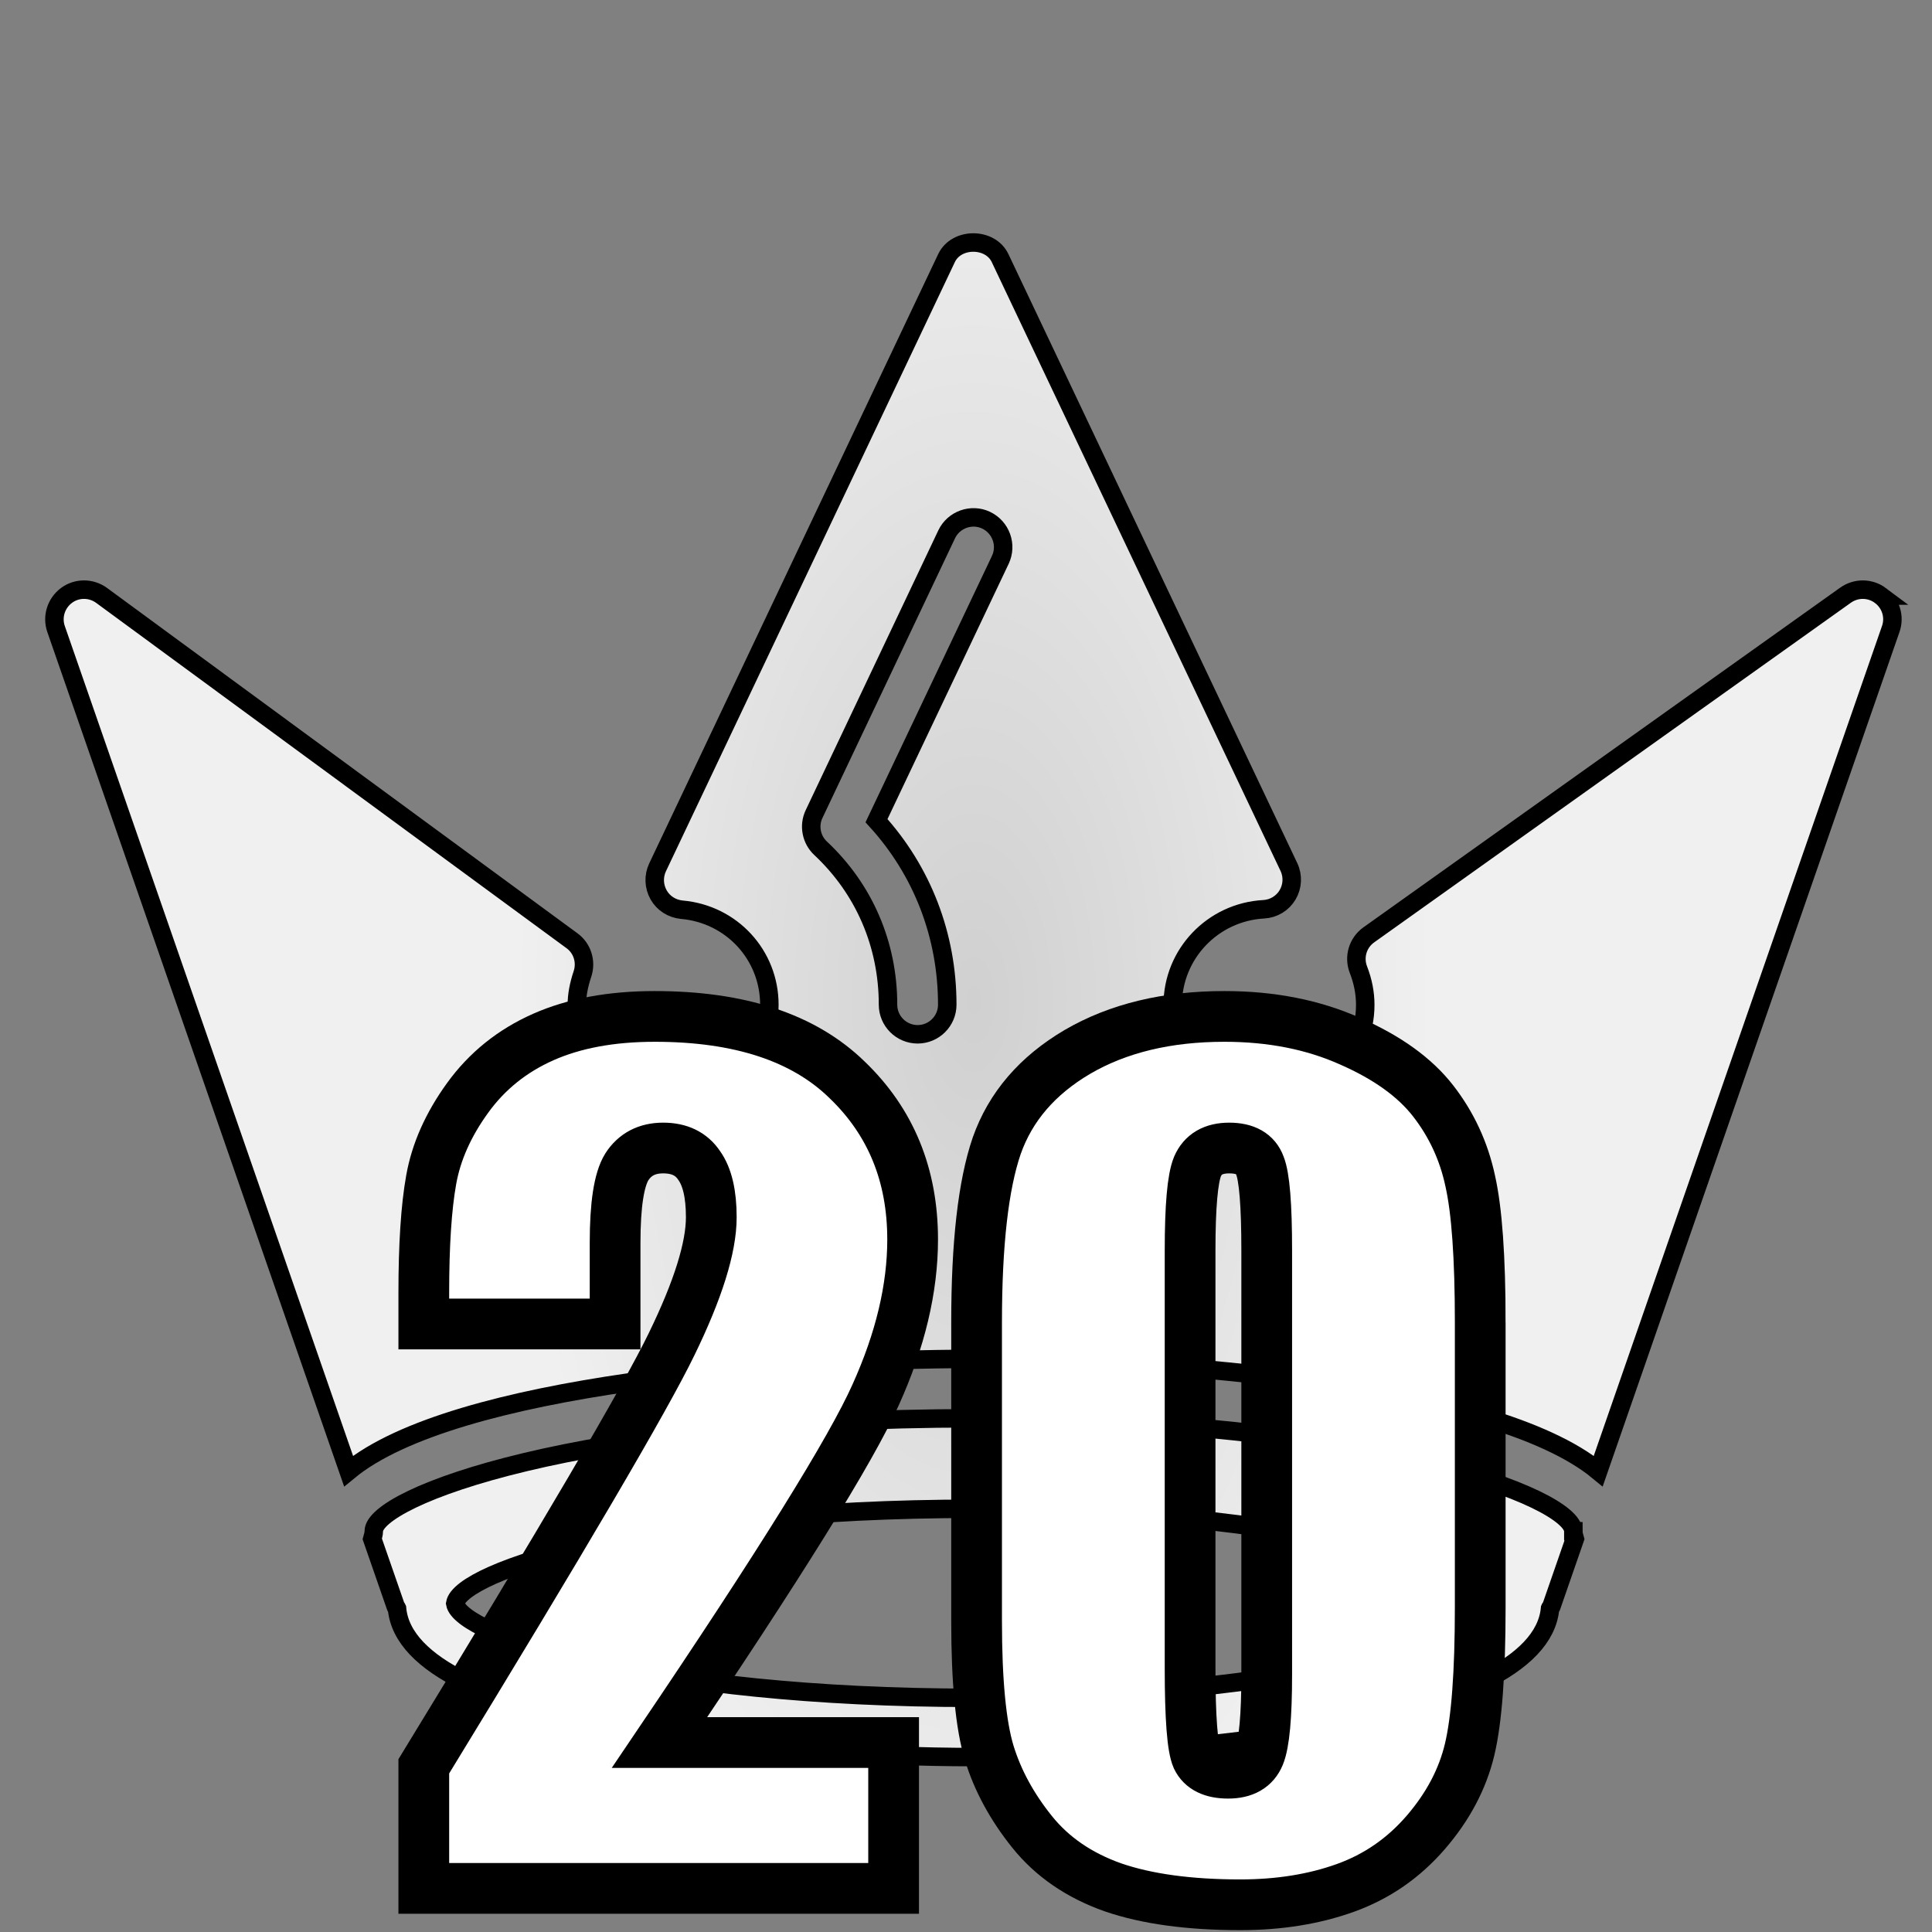 <?xml version="1.0" encoding="UTF-8" standalone="no"?>
<!-- Generator: Adobe Illustrator 16.0.0, SVG Export Plug-In . SVG Version: 6.00 Build 0)  -->

<svg
   xmlns:osb="http://www.openswatchbook.org/uri/2009/osb"
   xmlns:dc="http://purl.org/dc/elements/1.1/"
   xmlns:cc="http://creativecommons.org/ns#"
   xmlns:rdf="http://www.w3.org/1999/02/22-rdf-syntax-ns#"
   xmlns:svg="http://www.w3.org/2000/svg"
   xmlns="http://www.w3.org/2000/svg"
   xmlns:xlink="http://www.w3.org/1999/xlink"
   xmlns:sodipodi="http://sodipodi.sourceforge.net/DTD/sodipodi-0.dtd"
   xmlns:inkscape="http://www.inkscape.org/namespaces/inkscape"
   version="1.1"
   id="Capa_1"
   x="0px"
   y="0px"
   width="193.469px"
   height="193.469px"
   viewBox="0 0 193.469 193.469"
   style="enable-background:new 0 0 193.469 193.469;"
   xml:space="preserve"
   sodipodi:docname="top20.svg"
   inkscape:version="0.92.5 (2060ec1f9f, 2020-04-08)"
   inkscape:export-filename="/home/guillaume/Documents/Code/topmaths/src/assets/img/gvalmont/top1.png"
   inkscape:export-xdpi="96"
   inkscape:export-ydpi="96"
   inkscape:label="numero"><rect x="0" y="0" width="193.469" height="193.469" fill="#808080" stroke="none"/><defs
   id="defs39"><linearGradient
   inkscape:collect="always"
   id="linearGradient2368"><stop
     style="stop-color:#d0d0d0;stop-opacity:1"
     offset="0"
     id="stop2364" /><stop
     style="stop-color:#f0f0f0;stop-opacity:1"
     offset="1"
     id="stop2366" /></linearGradient><linearGradient
   id="linearGradient2354"
   osb:paint="solid"><stop
     style="stop-color:#cc862d;stop-opacity:1;"
     offset="0"
     id="stop2352" /></linearGradient><radialGradient
   inkscape:collect="always"
   xlink:href="#linearGradient2368"
   id="radialGradient2372"
   cx="96.734"
   cy="96.734"
   fx="96.734"
   fy="96.734"
   r="96.735"
   gradientTransform="matrix(-0.001,-0.951,0.475,-7.0209434e-4,51.649,192.212)"
   gradientUnits="userSpaceOnUse" />
	
</defs><sodipodi:namedview
   pagecolor="#ffffff"
   bordercolor="#666666"
   borderopacity="1"
   objecttolerance="10"
   gridtolerance="10"
   guidetolerance="10"
   inkscape:pageopacity="0"
   inkscape:pageshadow="2"
   inkscape:window-width="1920"
   inkscape:window-height="1015"
   id="namedview37"
   showgrid="false"
   inkscape:zoom="2.7612834"
   inkscape:cx="60.113114"
   inkscape:cy="61.413527"
   inkscape:window-x="1920"
   inkscape:window-y="0"
   inkscape:window-maximized="1"
   inkscape:current-layer="Capa_1" />
















<path
   style="display:inline;fill:url(#radialGradient2372);fill-opacity:1;stroke:#000000;stroke-width:1.851;stroke-opacity:1;stroke-miterlimit:4;stroke-dasharray:none"
   inkscape:connector-curvature="0"
   id="path2"
   d="m 188.313,59.64 c -1.037,-0.776 -2.444,-0.788 -3.499,-0.041 L 137.075,93.612 c -1.112,0.792 -1.535,2.224 -1.044,3.488 0.458,1.176 0.684,2.358 0.684,3.522 0,5.318 -4.321,9.64 -9.639,9.64 -5.312,0 -9.64,-4.322 -9.64,-9.64 0,-5.086 4.009,-9.292 9.119,-9.569 0.985,-0.055 1.877,-0.594 2.38,-1.437 0.504,-0.854 0.562,-1.891 0.134,-2.795 L 100.149,25.847 c -0.985,-2.082 -4.38,-2.082 -5.365,0 l -28.941,61.022 c -0.408,0.871 -0.368,1.897 0.113,2.746 0.48,0.85 1.347,1.387 2.315,1.483 5.005,0.437 8.773,4.542 8.773,9.523 0,5.318 -4.324,9.64 -9.639,9.64 -5.315,0 -9.639,-4.322 -9.639,-9.64 0,-0.944 0.183,-1.958 0.561,-3.087 0.409,-1.228 -0.011,-2.581 -1.054,-3.333 L 10.172,59.622 C 9.123,58.857 7.692,58.852 6.655,59.628 5.613,60.407 5.189,61.76 5.613,62.988 L 34.904,147.311 c 10.551,-8.707 43.567,-11.232 62.574,-11.232 19.003,0 52.01,2.525 62.57,11.232 l 29.289,-84.323 c 0.43,-1.222 0.012,-2.57 -1.025,-3.348 z M 100.172,56.06 87.773,82.182 c 4.579,5.032 7.085,11.496 7.085,18.427 0,1.633 -1.329,2.965 -2.966,2.965 -1.639,0 -2.966,-1.332 -2.966,-2.965 0,-6.036 -2.398,-11.589 -6.752,-15.664 -0.935,-0.872 -1.205,-2.271 -0.652,-3.427 L 94.801,53.502 c 0.707,-1.483 2.499,-2.101 3.95,-1.408 1.491,0.718 2.119,2.488 1.421,3.965 z m 57.381,97.276 c 0,-3.383 -20.432,-11.308 -60.058,-11.308 -39.632,0 -60.065,7.925 -60.065,11.308 0,0.279 -0.089,0.522 -0.154,0.766 l 2.366,6.812 c 0.023,0.064 0.09,0.093 0.113,0.145 1.043,11.737 38.015,14.893 57.739,14.893 19.721,0 56.686,-3.146 57.729,-14.893 0.023,-0.058 0.093,-0.099 0.116,-0.145 l 2.363,-6.812 c -0.069,-0.244 -0.149,-0.487 -0.149,-0.766 z m -60.058,16.684 c -32.529,0 -51.356,-6.25 -51.91,-9.449 0.516,-3.209 19.313,-9.483 51.91,-9.483 32.599,0 51.385,6.274 51.901,9.46 -0.55,3.221 -19.377,9.471 -51.901,9.471 z"
   inkscape:label="couronne" /><g
   aria-label="20"
   style="font-style:normal;font-variant:normal;font-weight:normal;font-stretch:normal;font-size:67.739px;line-height:1.25;font-family:Impact;-inkscape-font-specification:Impact;letter-spacing:0px;word-spacing:0px;display:inline;fill:#ffffff;fill-opacity:1;stroke:#000000;stroke-width:5.08;stroke-miterlimit:4;stroke-dasharray:none;stroke-opacity:1"
   id="text1334"><path
     d="m 89.486,174.497 v 14.606 H 42.439 v -12.225 q 20.904,-34.187 24.82,-42.284 3.969,-8.15 3.969,-12.701 0,-3.493 -1.217,-5.186 -1.164,-1.746 -3.599,-1.746 -2.434,0 -3.652,1.905 -1.164,1.905 -1.164,7.568 v 8.15 H 42.439 v -3.122 q 0,-7.197 0.741,-11.325 0.741,-4.181 3.652,-8.203 2.911,-4.022 7.568,-6.086 4.657,-2.064 11.166,-2.064 12.754,0 19.263,6.351 6.562,6.298 6.562,15.982 0,7.356 -3.704,15.559 -3.652,8.203 -21.645,34.822 z"
     style="font-style:normal;font-variant:normal;font-weight:normal;font-stretch:normal;font-size:108.383px;font-family:Impact;-inkscape-font-specification:Impact;fill:#ffffff;fill-opacity:1;stroke:#000000;stroke-width:5.08;stroke-miterlimit:4;stroke-dasharray:none;stroke-opacity:1"
     id="path3060"
     inkscape:connector-curvature="0" /><path
     d="M 148.228,132.425 V 161.002 q 0,9.738 -1.058,14.183 -1.058,4.445 -4.392,8.309 -3.334,3.863 -8.044,5.557 -4.71,1.693 -10.531,1.693 -7.674,0 -12.754,-1.746 -5.08,-1.799 -8.097,-5.557 -3.017,-3.757 -4.287,-7.885 -1.27,-4.181 -1.27,-13.23 v -29.9 q 0,-11.801 2.011,-17.676 2.064,-5.874 8.097,-9.42 6.086,-3.546 14.712,-3.546 7.039,0 12.595,2.487 5.557,2.434 8.309,5.98 2.752,3.546 3.704,7.991 1.006,4.445 1.006,14.183 z m -21.38,-7.197 q 0,-6.827 -0.688,-8.52 -0.635,-1.746 -3.069,-1.746 -2.381,0 -3.175,1.852 -0.741,1.799 -0.741,8.414 v 41.808 q 0,7.462 0.688,8.997 0.741,1.535 3.122,1.535 2.381,0 3.122,-1.799 0.741,-1.799 0.741,-8.097 z"
     style="font-style:normal;font-variant:normal;font-weight:normal;font-stretch:normal;font-size:108.383px;font-family:Impact;-inkscape-font-specification:Impact;fill:#ffffff;fill-opacity:1;stroke:#000000;stroke-width:5.08;stroke-miterlimit:4;stroke-dasharray:none;stroke-opacity:1"
     id="path3062"
     inkscape:connector-curvature="0" /></g>
</svg>